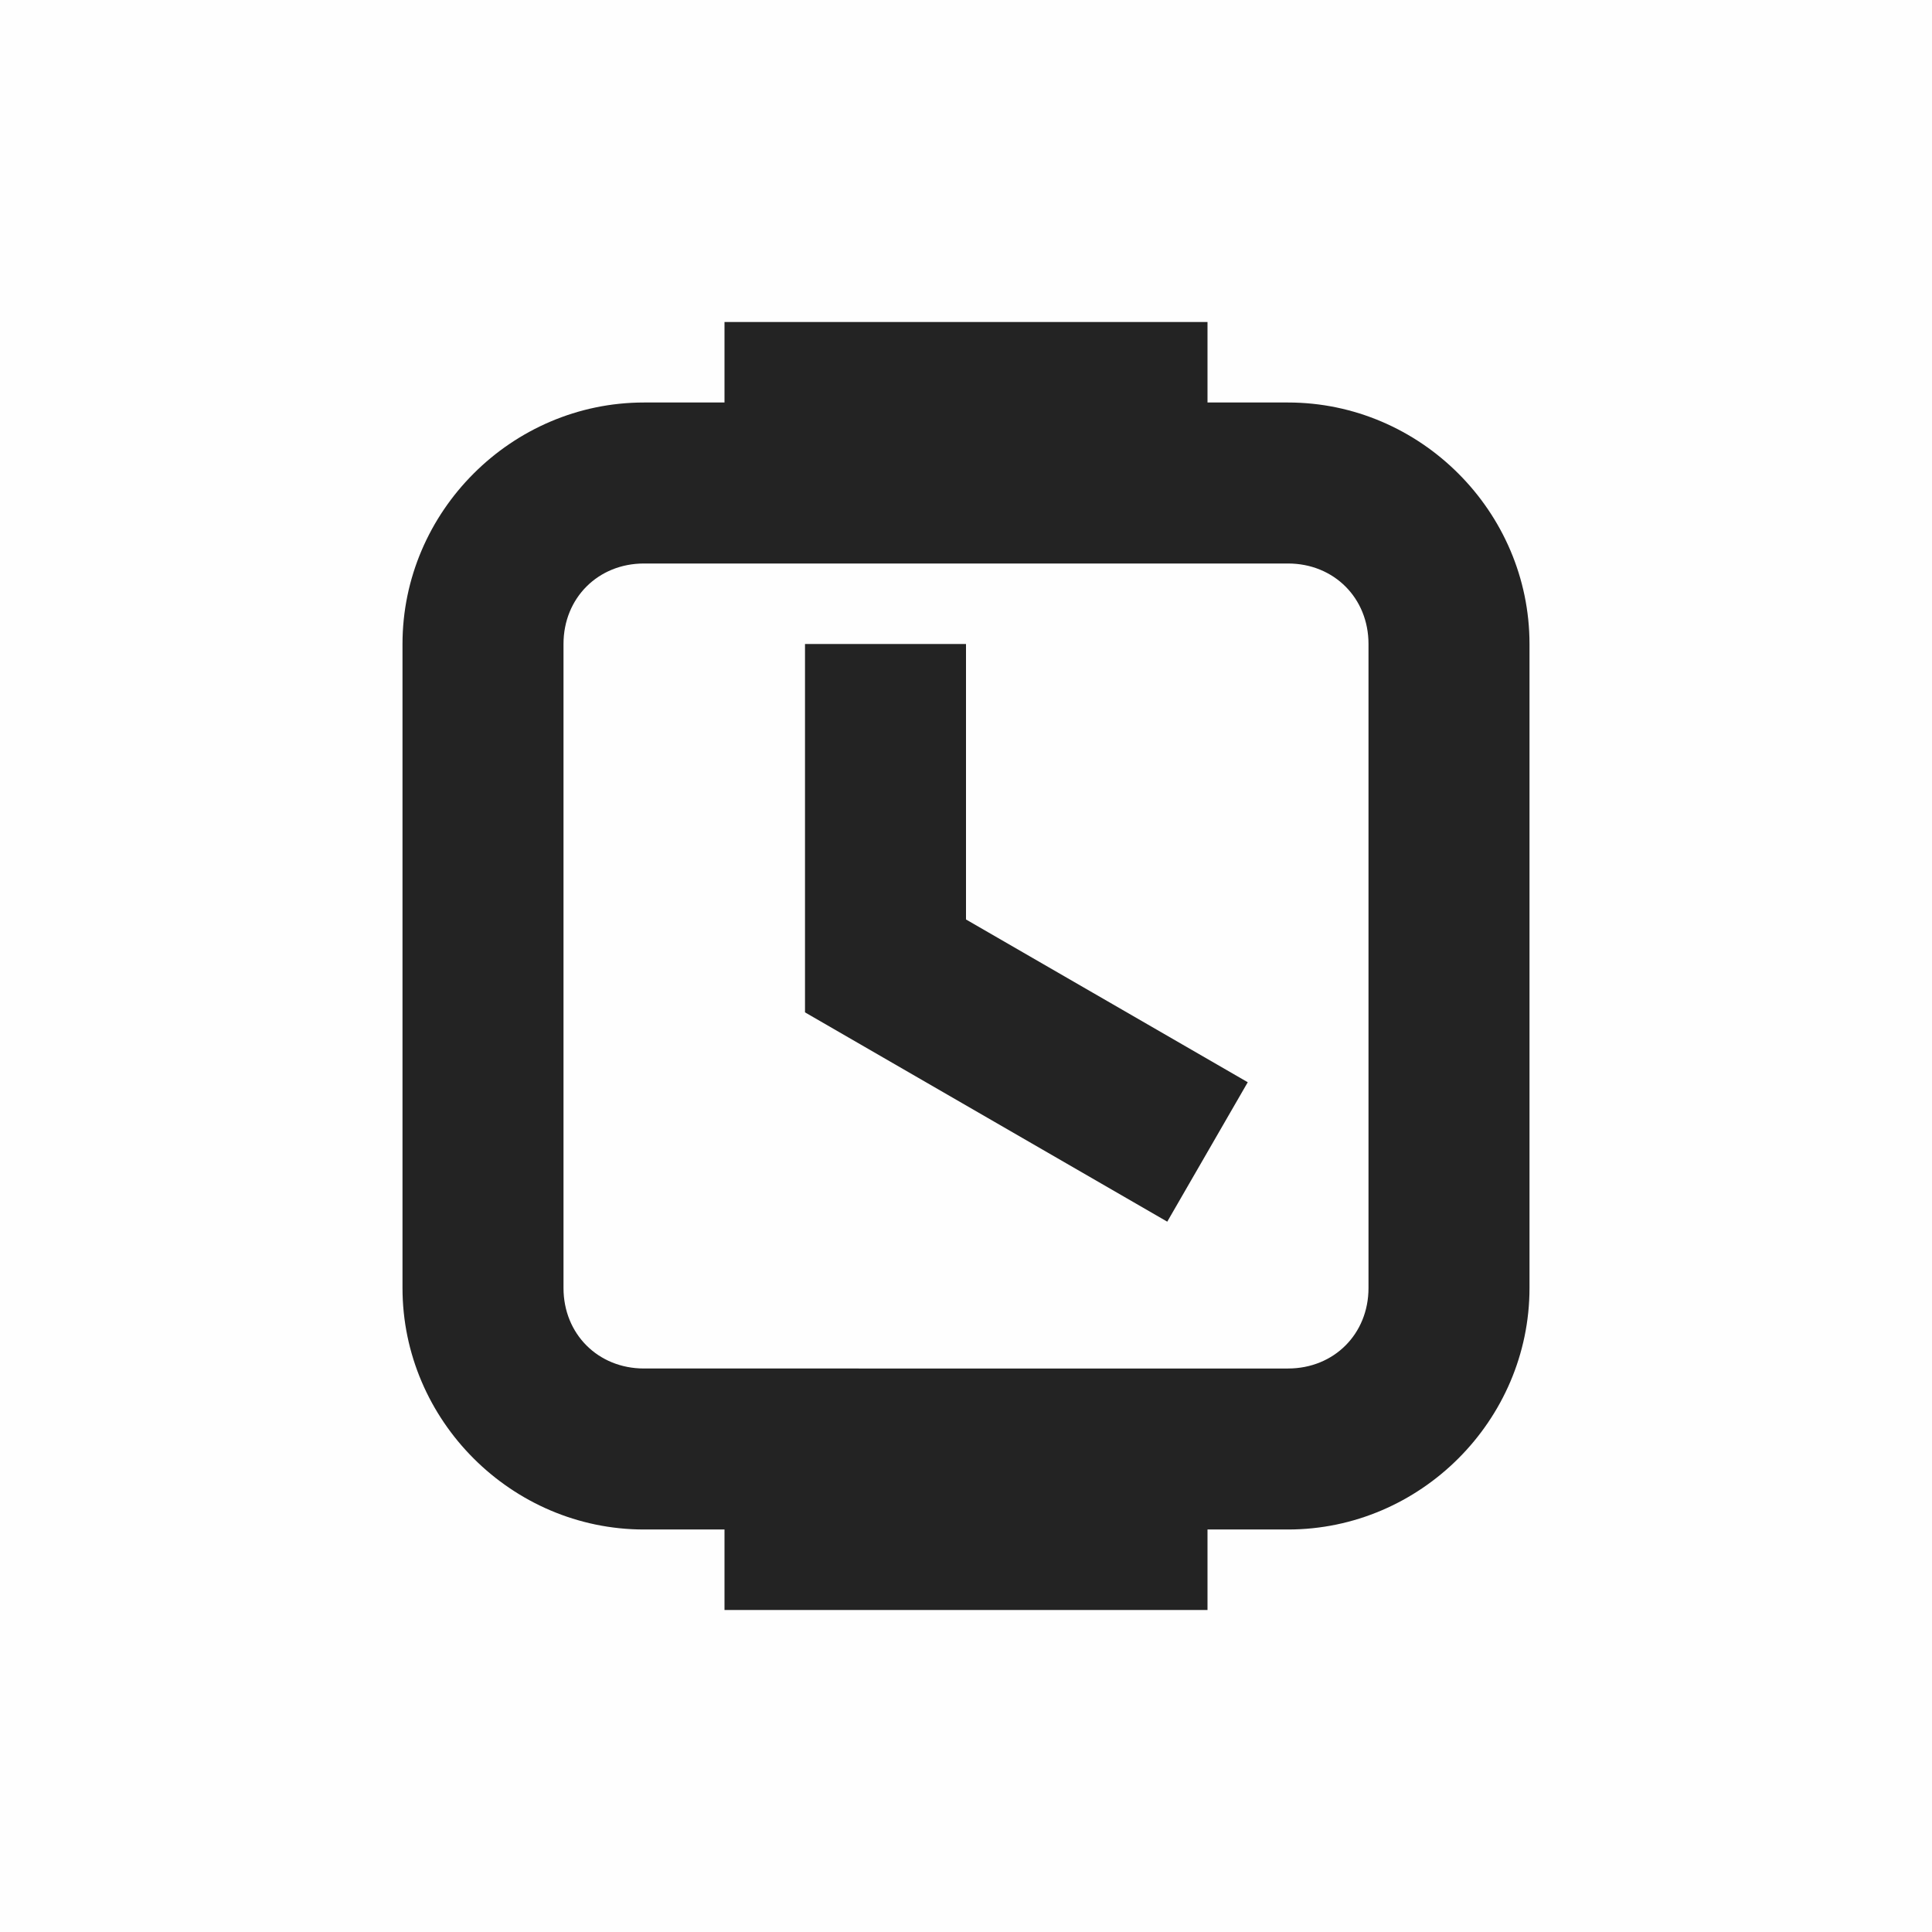 <?xml version="1.0" encoding="UTF-8" standalone="no"?>
<svg
   viewBox="0 0 24 24"
   version="1.1"
   id="svg8"
   sodipodi:docname="document-open-recent.svg"
   width="24"
   height="24"
   inkscape:version="1.2 (dc2aedaf03, 2022-05-15)"
   xmlns:inkscape="http://www.inkscape.org/namespaces/inkscape"
   xmlns:sodipodi="http://sodipodi.sourceforge.net/DTD/sodipodi-0.dtd"
   xmlns="http://www.w3.org/2000/svg"
   xmlns:svg="http://www.w3.org/2000/svg">
  <defs
     id="defs12" />
  <sodipodi:namedview
     id="namedview10"
     pagecolor="#ffffff"
     bordercolor="#000000"
     borderopacity="0.25"
     inkscape:showpageshadow="2"
     inkscape:pageopacity="0.0"
     inkscape:pagecheckerboard="0"
     inkscape:deskcolor="#d1d1d1"
     showgrid="false"
     inkscape:zoom="38.183766"
     inkscape:cx="6.4294339"
     inkscape:cy="9.9125896"
     inkscape:window-width="1920"
     inkscape:window-height="1017"
     inkscape:window-x="0"
     inkscape:window-y="0"
     inkscape:window-maximized="1"
     inkscape:current-layer="svg8" />
  <path
     color="#bebebe"
     d="M 0,0 H 24 V 24 H 0 Z"
     fill="#808080"
     fill-opacity="0.01"
     id="path2"
     style="stroke-width:1.5" />
  <path
     color="#000000"
     d="M 9,4 V 5 H 8 C 6.355,5 5,6.355 5,8 v 8 c 0,1.645 1.355,3 3,3 h 1 v 1 h 6 v -1 h 1 c 1.645,0 3,-1.355 3,-3 V 8 C 19,6.355 17.645,5 16,5 H 15 V 4 Z M 8,7 h 8 c 0.571,0 1,0.429 1,1 v 8 c 0,0.571 -0.429,1 -1,1 H 8 C 7.429,17 7,16.571 7,16 V 8 C 7,7.429 7.429,7 8,7 Z"
     fill="#232323"
     style="-inkscape-stroke:none"
     id="path4" />
  <path
     color="#000000"
     d="M 14.5,15.176 10,12.576 V 8 h 2 v 3.422 l 3.5,2.022 z"
     fill="#232323"
     style="-inkscape-stroke:none"
     id="path6" />
</svg>
